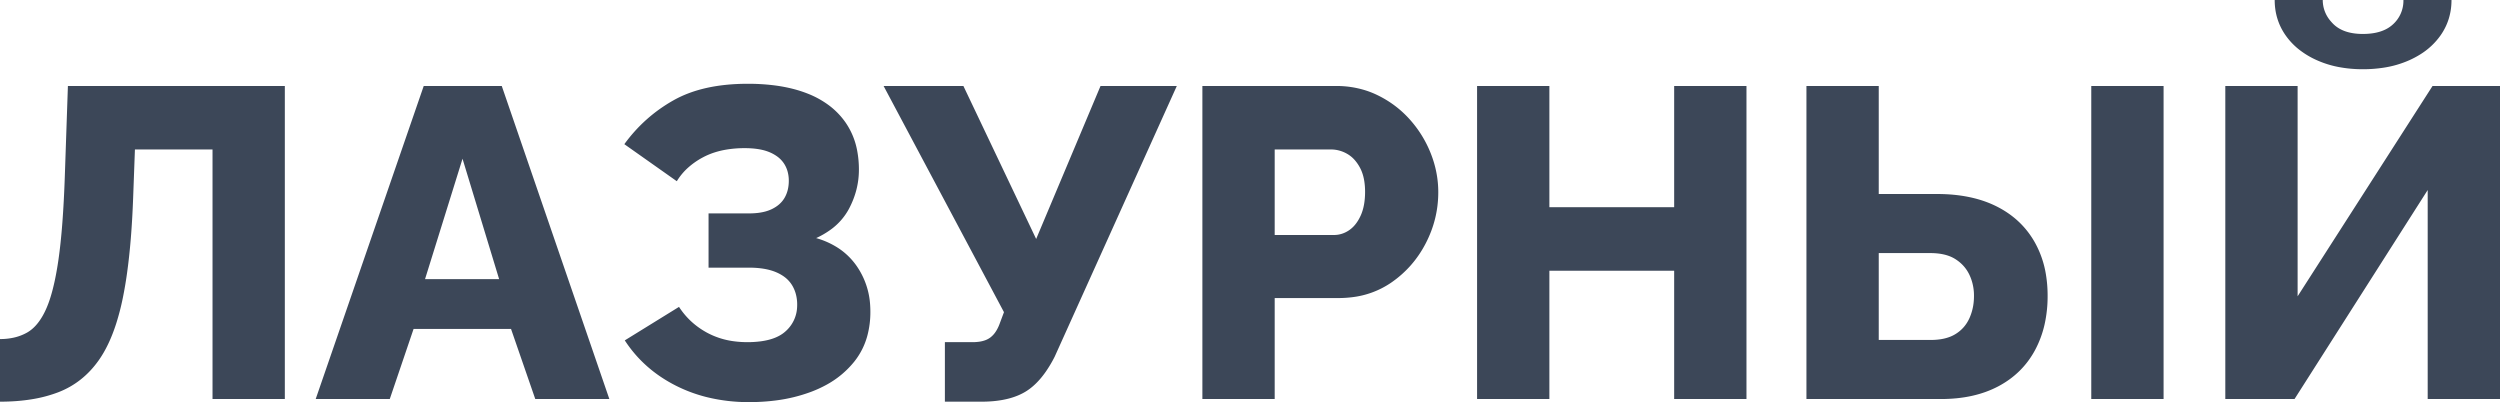 <svg viewBox="0 0 567 91.201" xmlns="http://www.w3.org/2000/svg"><title>Лазурный</title><g fill="#3C4758" fill-rule="evenodd"><path d="M 520.4 90.5 L 504.7 90.5 L 504.7 19.5 L 521.1 19.5 L 521.1 67.2 L 551.7 19.5 L 567 19.5 L 567 90.5 L 550.6 90.5 L 550.6 43.1 L 520.4 90.5 Z M 379.7 19.5 L 396.1 19.5 L 396.1 90.5 L 379.7 90.5 L 379.7 61.4 L 351.4 61.4 L 351.4 90.5 L 335 90.5 L 335 19.5 L 351.4 19.5 L 351.4 47 L 379.7 47 L 379.7 19.5 Z M 64.6 90.5 L 48.2 90.5 L 48.2 33.9 L 30.6 33.9 L 30.2 44.8 Q 29.84 54.732 28.781 62.178 A 89.827 89.827 0 0 1 27.85 67.6 A 55.427 55.427 0 0 1 26.371 73.327 Q 24.763 78.353 22.4 81.7 Q 18.8 86.8 13.25 88.95 A 30.052 30.052 0 0 1 7.369 90.528 Q 3.97 91.1 0 91.1 L 0 76.9 A 14.279 14.279 0 0 0 3.083 76.581 A 11.043 11.043 0 0 0 6.1 75.45 Q 8.166 74.298 9.695 71.599 A 17.932 17.932 0 0 0 10.45 70.1 A 24.409 24.409 0 0 0 11.475 67.335 Q 12.528 63.934 13.25 58.95 Q 14.3 51.7 14.7 40 L 15.4 19.5 L 64.6 19.5 L 64.6 90.5 Z M 141.7 77.2 L 154 69.6 Q 156.4 73.3 160.35 75.45 A 17.565 17.565 0 0 0 166.372 77.39 A 22.597 22.597 0 0 0 169.5 77.6 A 22.986 22.986 0 0 0 172.566 77.41 Q 176.159 76.925 178.1 75.2 A 7.747 7.747 0 0 0 180.789 69.557 A 9.819 9.819 0 0 0 180.8 69.1 A 9.225 9.225 0 0 0 180.494 66.681 A 7.682 7.682 0 0 0 179.65 64.7 A 6.781 6.781 0 0 0 177.596 62.583 A 9.365 9.365 0 0 0 176.05 61.75 Q 173.6 60.7 169.8 60.7 L 160.7 60.7 L 160.7 48.4 L 169.9 48.4 A 16.688 16.688 0 0 0 171.986 48.277 Q 173.719 48.059 175 47.45 Q 177 46.5 177.95 44.85 Q 178.9 43.2 178.9 41 A 7.786 7.786 0 0 0 178.625 38.892 A 6.483 6.483 0 0 0 177.85 37.15 A 6.193 6.193 0 0 0 176.143 35.399 A 8.722 8.722 0 0 0 174.6 34.55 A 10.269 10.269 0 0 0 172.64 33.944 Q 171.67 33.74 170.533 33.657 A 22.471 22.471 0 0 0 168.9 33.6 A 24.944 24.944 0 0 0 164.631 33.947 Q 162.126 34.382 160.063 35.364 A 15.006 15.006 0 0 0 159.4 35.7 A 16.937 16.937 0 0 0 155.987 38.089 A 13.642 13.642 0 0 0 153.5 41.1 L 141.6 32.7 Q 146.1 26.5 152.75 22.75 Q 159.4 19 169.6 19 A 47.517 47.517 0 0 1 175.639 19.363 Q 178.741 19.761 181.387 20.595 A 26.378 26.378 0 0 1 183.1 21.2 A 20.759 20.759 0 0 1 187.995 23.886 A 17.024 17.024 0 0 1 191.75 27.75 A 16.481 16.481 0 0 1 194.406 34.165 A 22.799 22.799 0 0 1 194.8 38.5 Q 194.8 43.1 192.55 47.35 A 13.98 13.98 0 0 1 188.195 52.226 A 19.267 19.267 0 0 1 185.1 54 A 18.244 18.244 0 0 1 190.11 56.256 A 15.277 15.277 0 0 1 194.2 60.2 A 17.33 17.33 0 0 1 197.359 69.36 A 21.592 21.592 0 0 1 197.4 70.7 A 20.612 20.612 0 0 1 196.714 76.14 A 16.076 16.076 0 0 1 193.8 81.95 A 20.903 20.903 0 0 1 187.282 87.354 A 26.718 26.718 0 0 1 184 88.85 A 35.567 35.567 0 0 1 176.045 90.811 A 46.752 46.752 0 0 1 169.9 91.2 A 39.385 39.385 0 0 1 160.135 90.029 A 33.401 33.401 0 0 1 153.35 87.5 Q 146 83.8 141.7 77.2 Z M 222.6 91.1 L 214.3 91.1 L 214.3 77.6 L 220.6 77.6 A 10.358 10.358 0 0 0 222.108 77.497 Q 222.873 77.385 223.496 77.148 A 4.483 4.483 0 0 0 224.6 76.55 A 5.266 5.266 0 0 0 225.772 75.304 Q 226.18 74.71 226.508 73.952 A 10.939 10.939 0 0 0 226.8 73.2 L 227.7 70.8 L 200.4 19.5 L 218.5 19.5 L 235 54.2 L 249.6 19.5 L 266.9 19.5 L 239.2 80.9 A 28.601 28.601 0 0 1 237.205 84.269 Q 235.07 87.338 232.55 88.85 Q 229.591 90.625 225.107 91 A 30.144 30.144 0 0 1 222.6 91.1 Z M 71.6 90.5 L 96.1 19.5 L 113.8 19.5 L 138.2 90.5 L 121.4 90.5 L 115.9 74.6 L 93.8 74.6 L 88.4 90.5 L 71.6 90.5 Z M 440.2 90.5 L 409.7 90.5 L 409.7 19.5 L 426.1 19.5 L 426.1 44 L 439.3 44 Q 447.2 44 452.8 46.8 Q 458.4 49.6 461.4 54.8 A 22.112 22.112 0 0 1 464.029 62.343 A 29.384 29.384 0 0 1 464.4 67.1 A 29.142 29.142 0 0 1 463.71 73.579 A 23.006 23.006 0 0 1 461.55 79.4 Q 458.7 84.7 453.25 87.6 Q 447.8 90.5 440.2 90.5 Z M 289.1 90.5 L 272.7 90.5 L 272.7 19.5 L 303 19.5 A 22.067 22.067 0 0 1 309.611 20.469 A 20.038 20.038 0 0 1 312.35 21.55 Q 316.6 23.6 319.7 27.05 Q 322.8 30.5 324.5 34.8 Q 326.2 39.1 326.2 43.6 Q 326.2 49.7 323.35 55.2 Q 320.5 60.7 315.45 64.15 A 19.758 19.758 0 0 1 306.481 67.429 A 25.343 25.343 0 0 1 303.5 67.6 L 289.1 67.6 L 289.1 90.5 Z M 490.7 90.5 L 474.3 90.5 L 474.3 19.5 L 490.7 19.5 L 490.7 90.5 Z M 515.9 0 L 526.8 0 A 7.281 7.281 0 0 0 528.608 4.809 A 9.73 9.73 0 0 0 529.1 5.35 Q 531.4 7.7 535.9 7.7 Q 538.998 7.7 541.077 6.657 A 7.065 7.065 0 0 0 542.75 5.5 A 7.182 7.182 0 0 0 545.095 0.307 A 9.057 9.057 0 0 0 545.1 0 L 556 0 Q 556 4.5 553.5 8.05 A 15.8 15.8 0 0 1 548.909 12.34 A 20.328 20.328 0 0 1 546.45 13.65 A 22.745 22.745 0 0 1 540.557 15.358 A 30.449 30.449 0 0 1 535.9 15.7 A 28.906 28.906 0 0 1 530.378 15.195 A 22.327 22.327 0 0 1 525.45 13.65 A 19.03 19.03 0 0 1 521.44 11.247 A 15.291 15.291 0 0 1 518.4 8.05 Q 515.9 4.5 515.9 0 Z M 426.1 57.4 L 426.1 77.1 L 437.9 77.1 A 14.612 14.612 0 0 0 440.182 76.932 Q 441.423 76.736 442.442 76.31 A 7.632 7.632 0 0 0 443.45 75.8 Q 445.6 74.5 446.65 72.2 A 11.713 11.713 0 0 0 447.65 68.301 A 14.117 14.117 0 0 0 447.7 67.1 A 11.247 11.247 0 0 0 447.085 63.353 A 10.527 10.527 0 0 0 446.65 62.3 Q 445.6 60.1 443.45 58.75 Q 441.3 57.4 437.8 57.4 L 426.1 57.4 Z M 96.4 63.3 L 113.2 63.3 L 104.9 36 L 96.4 63.3 Z M 289.1 33.9 L 289.1 53.3 L 302.5 53.3 Q 304.4 53.3 306 52.2 A 6.742 6.742 0 0 0 307.61 50.614 Q 308.128 49.909 308.545 49.019 A 11.519 11.519 0 0 0 308.6 48.9 Q 309.6 46.7 309.6 43.5 A 15.583 15.583 0 0 0 309.438 41.187 Q 309.255 39.968 308.864 38.957 A 8.146 8.146 0 0 0 308.45 38.05 A 9.245 9.245 0 0 0 307.351 36.415 A 6.771 6.771 0 0 0 305.55 34.9 A 7.431 7.431 0 0 0 302.899 33.971 A 7.057 7.057 0 0 0 301.9 33.9 L 289.1 33.9 Z" vector-effect="non-scaling-stroke"/></g></svg>